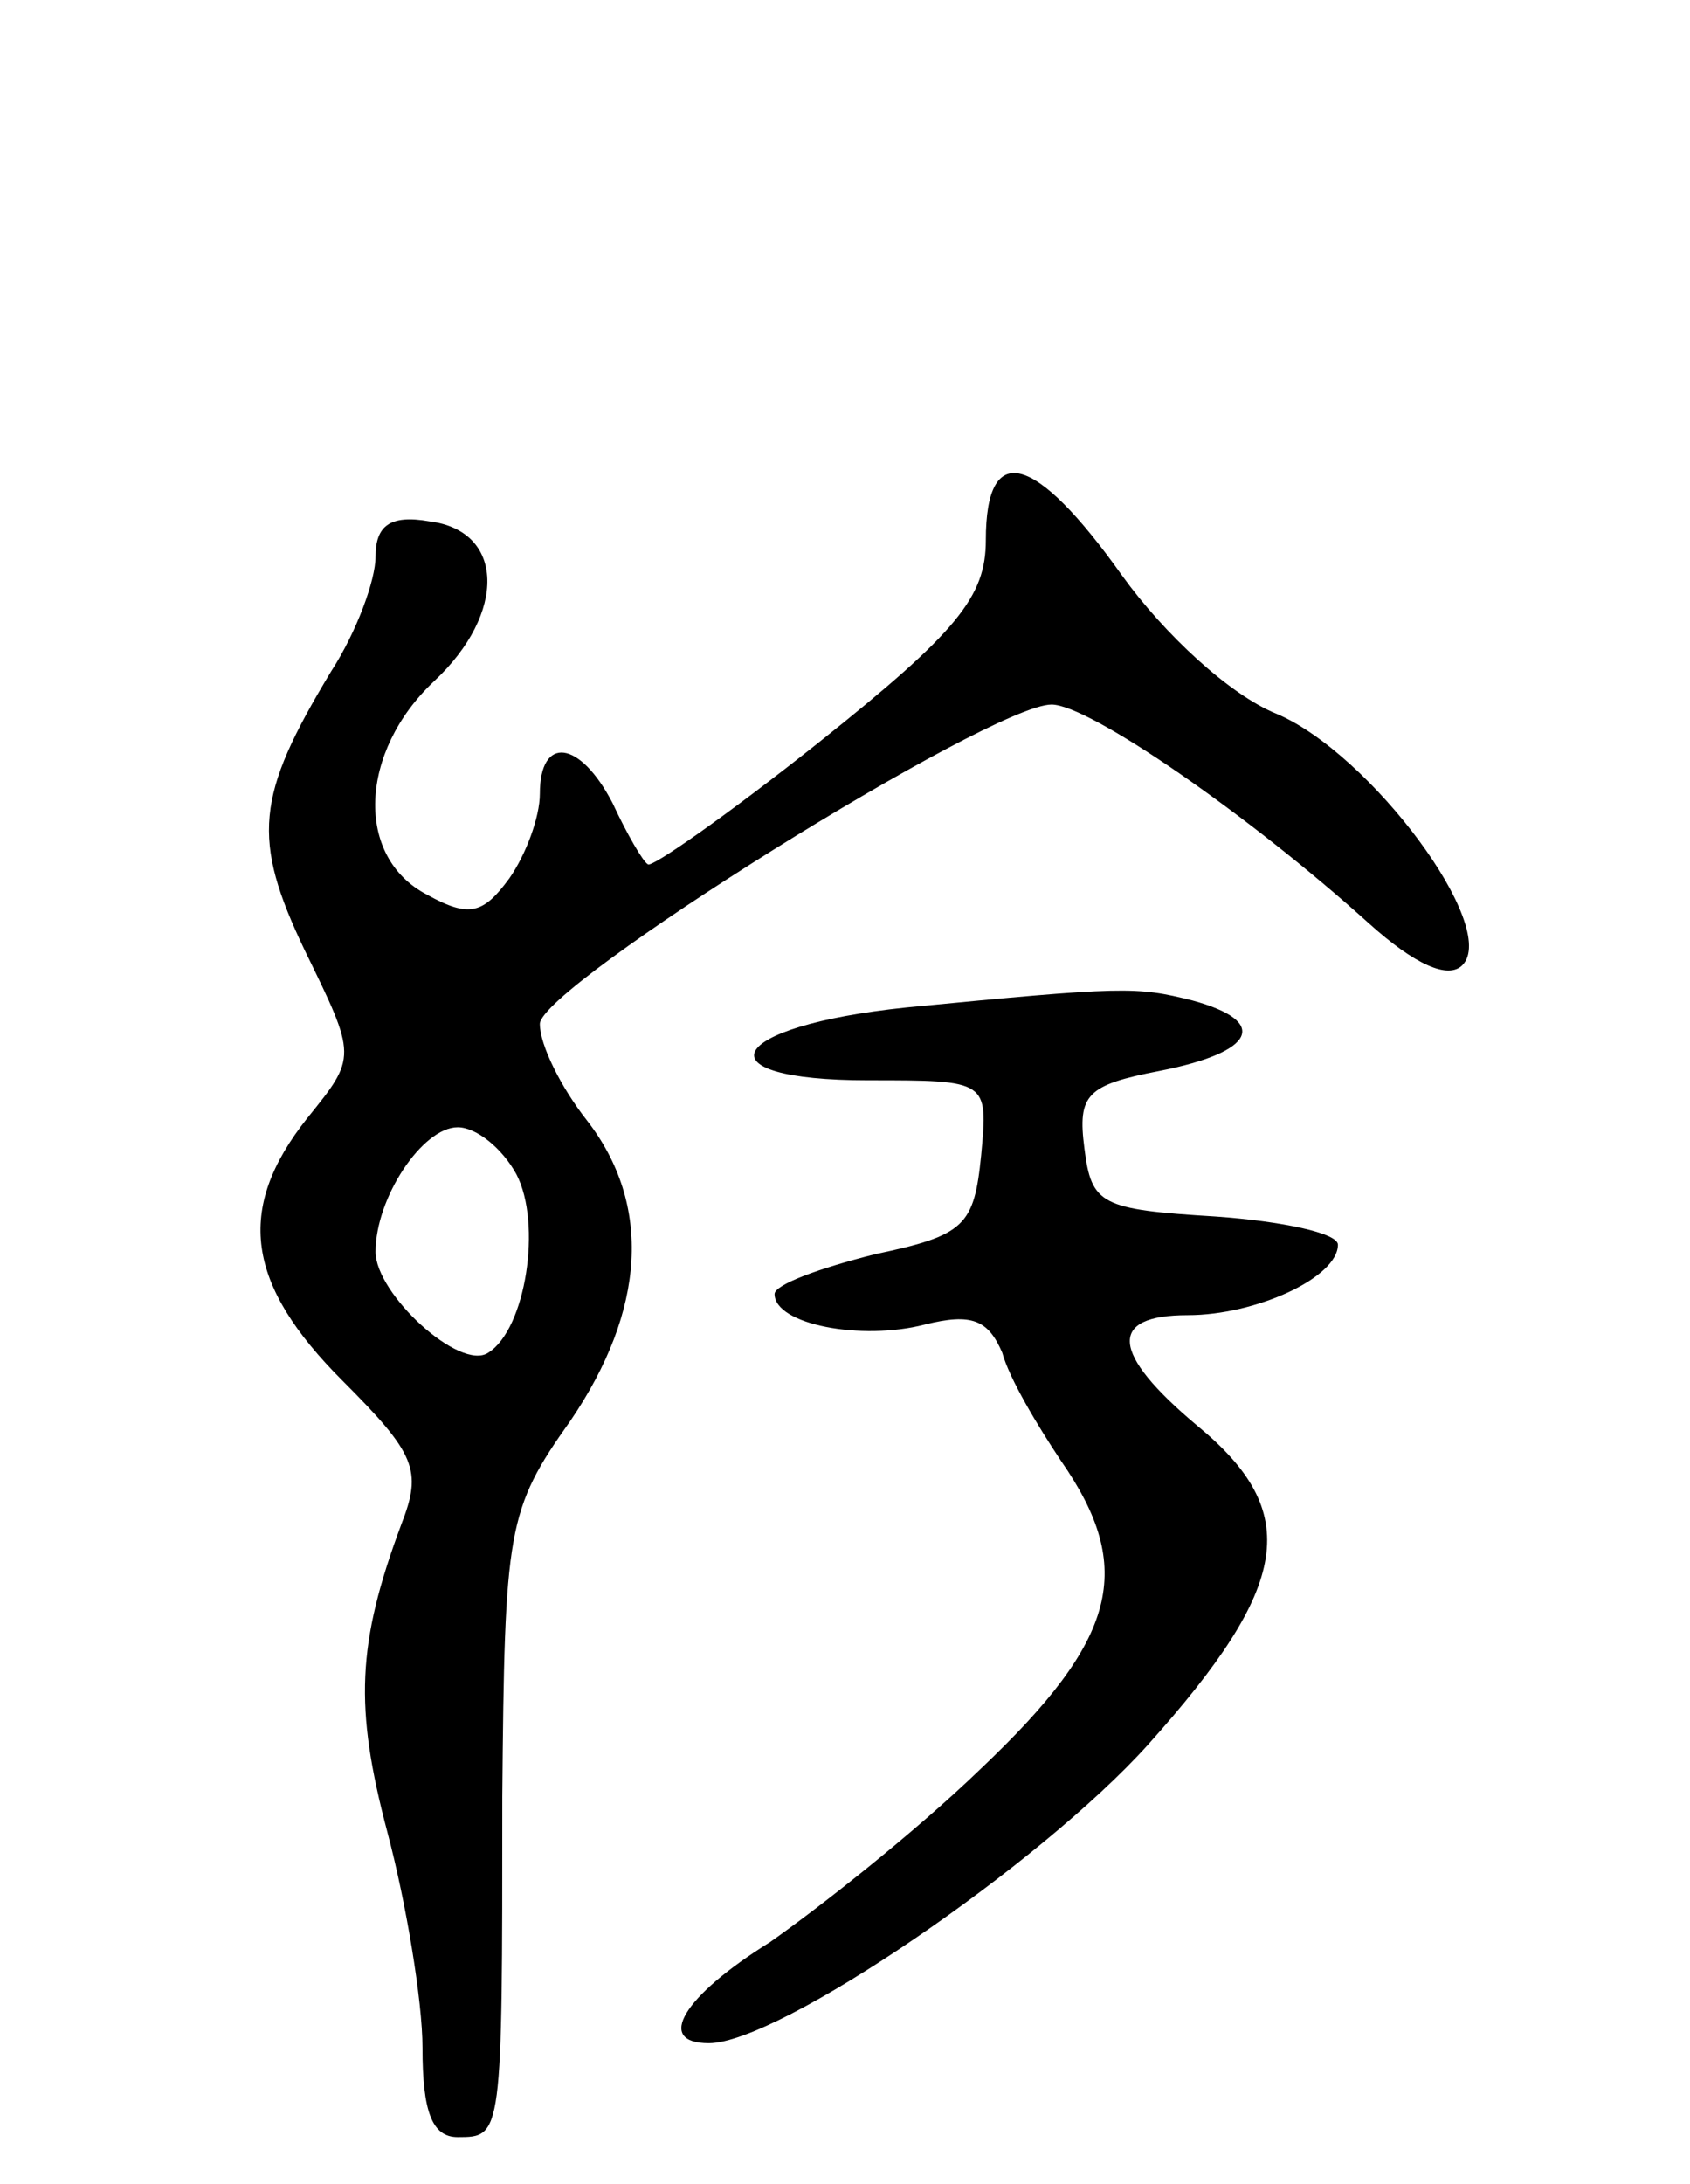 <svg version="1.0" xmlns="http://www.w3.org/2000/svg"
 width="72pt" height="93pt" viewBox="0 0 72 93"
 preserveAspectRatio="xMidYMid meet">
<g transform="translate(0,93) scale(0.1,-0.1)"
fill="#000000" stroke="none">
<path d="M420 700 c0 -24 -12 -39 -71 -86 -39 -31 -72 -54 -73 -52 -2 1 -9 13
-15 26 -14 27 -31 29 -31 4 0 -10 -6 -26 -13 -36 -11 -15 -17 -17 -35 -7 -31
16 -29 61 3 91 31 29 30 64 -2 68 -17 3 -23 -2 -23 -15 0 -10 -8 -32 -19 -49
-32 -53 -34 -71 -11 -119 22 -45 22 -45 1 -71 -31 -39 -26 -71 15 -112 31 -31
34 -38 25 -61 -19 -51 -20 -78 -6 -131 8 -30 15 -72 15 -92 0 -27 4 -38 15
-38 19 0 19 0 19 145 1 114 2 122 29 160 32 47 35 92 7 128 -11 14 -20 32 -20
41 0 16 192 136 218 136 16 0 84 -47 135 -93 20 -18 34 -24 40 -18 16 16 -39
90 -79 107 -20 8 -48 34 -66 59 -37 52 -58 58 -58 15z m-200 -270 c11 -21 4
-66 -12 -76 -12 -8 -48 25 -48 43 0 23 20 53 35 53 8 0 19 -9 25 -20z"/>
<path d="M386 501 c-77 -8 -89 -31 -16 -31 51 0 51 0 48 -32 -3 -30 -7 -34
-45 -42 -24 -6 -43 -13 -43 -17 0 -13 37 -20 64 -13 20 5 27 2 33 -12 3 -11
15 -31 25 -46 32 -46 24 -76 -34 -131 -29 -28 -70 -60 -90 -74 -37 -23 -49
-43 -26 -43 30 0 141 76 187 127 61 68 66 99 21 136 -37 31 -38 47 -4 47 29 0
64 16 64 30 0 5 -24 10 -52 12 -49 3 -53 5 -56 29 -3 23 1 27 32 33 41 8 47
21 14 30 -24 6 -29 6 -122 -3z"/>
</g>
</svg>
